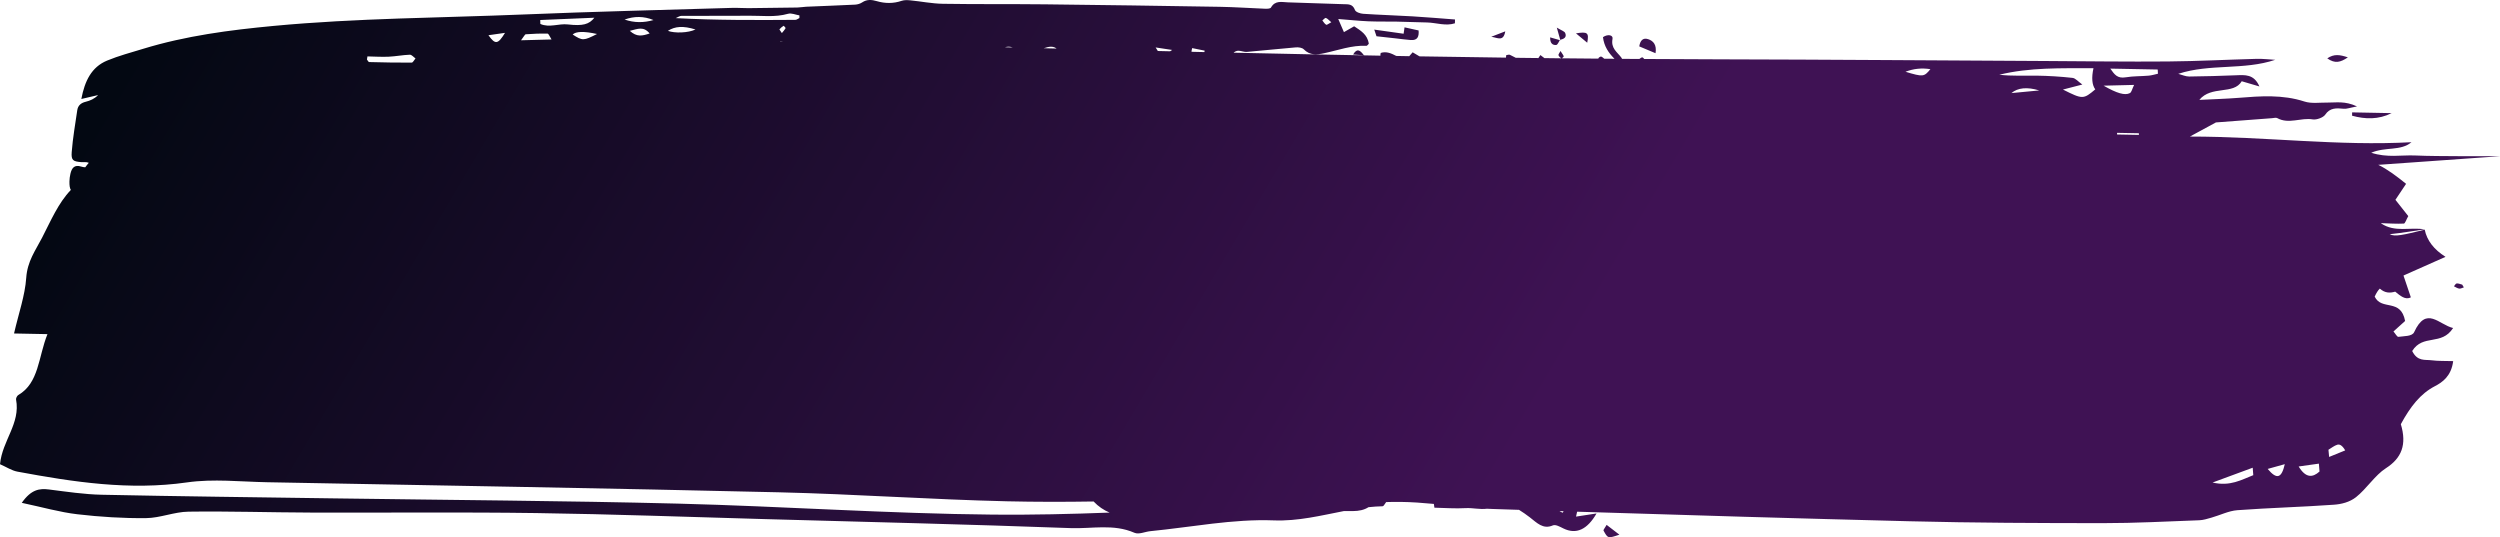 <svg width="363" height="78" viewBox="0 0 363 78" fill="none" xmlns="http://www.w3.org/2000/svg">
<path d="M233.283 76.213C233.837 76.638 234.39 77.063 235.136 77.635C233.471 78.193 233.461 78.199 232.828 77.031C232.784 76.946 233.037 76.644 233.283 76.213ZM341.52 16.802C343.443 17.325 345.359 17.381 347.27 16.427C345.356 16.39 343.441 16.355 341.527 16.317C341.527 16.478 341.523 16.641 341.523 16.802H341.52ZM340.911 8.328C339.739 7.941 338.92 7.796 337.919 8.473C339.049 9.279 339.835 9.055 340.911 8.328ZM356.714 41.156C356.564 41.169 356.444 41.424 356.313 41.569C356.566 41.688 356.808 41.867 357.073 41.905C357.284 41.937 357.525 41.792 357.753 41.726C357.673 41.594 357.591 41.462 357.511 41.329C357.244 41.263 356.969 41.134 356.714 41.156ZM203.806 4.897C202.329 4.689 200.96 4.497 199.543 4.299C199.679 4.702 199.811 5.095 199.867 5.265C200.915 5.379 201.794 5.476 202.671 5.574C203.396 5.656 204.12 5.76 204.847 5.813C205.853 5.889 206.052 5.281 205.98 4.422C205.288 4.268 204.699 4.135 203.94 3.969C203.905 4.211 203.86 4.504 203.804 4.894L203.806 4.897ZM239.286 5.681C238.589 5.457 238.158 5.845 238.02 6.735C238.767 7.05 239.504 7.359 240.383 7.727C240.571 6.528 240.097 5.939 239.288 5.678L239.286 5.681ZM228.831 4.844C229.375 5.297 229.902 5.734 230.465 6.203C230.746 4.743 230.521 4.57 228.831 4.844ZM218.566 4.551C217.98 4.778 217.393 5.004 216.531 5.338C217.511 5.492 218.291 6.078 218.566 4.551ZM226.488 5.832C226.514 5.838 226.54 5.848 226.566 5.854C226.566 5.854 226.552 5.838 226.54 5.823L226.566 5.854C226.559 5.829 226.552 5.807 226.545 5.782C226.533 5.782 226.524 5.788 226.512 5.791C226.502 5.804 226.495 5.819 226.486 5.832H226.488ZM227.272 4.803C227.161 4.529 226.695 4.409 226.05 4.01C226.294 4.878 226.423 5.341 226.547 5.782C227.039 5.656 227.532 5.451 227.272 4.803ZM225.97 6.531C226.165 6.509 226.32 6.093 226.488 5.829C226.045 5.703 225.597 5.574 225.082 5.426C225.058 6.333 225.478 6.581 225.97 6.528V6.531ZM196.474 7.913C196.915 7.944 197.358 7.976 198.043 8.026C197.454 7.245 197.042 6.975 196.474 7.913ZM356.2 52.447C355.921 54.632 354.622 55.516 353.53 56.083C351.441 57.166 349.975 59.061 348.601 61.591C349.499 64.566 348.712 66.524 346.433 67.984C344.852 68.995 343.619 70.987 342.086 72.193C341.164 72.917 339.968 73.21 338.883 73.285C334.214 73.619 329.542 73.735 324.873 74.079C323.609 74.173 322.362 74.806 321.105 75.161C320.519 75.328 319.924 75.52 319.33 75.542C314.662 75.712 309.992 75.964 305.323 75.961C295.982 75.955 286.641 75.923 277.305 75.687C261.201 75.281 245.098 74.812 228.997 74.299C228.946 74.529 228.894 74.762 228.84 75.01C229.837 74.856 230.699 74.724 231.818 74.554C230.464 76.91 228.861 77.636 227.009 76.732C226.514 76.493 225.879 76.112 225.466 76.291C224.041 76.905 223.15 75.901 222.13 75.117C221.614 74.718 221.089 74.356 220.561 74.028C219.274 73.987 217.984 73.946 216.697 73.902C216.43 73.893 216.165 73.883 215.898 73.868C214.899 74.003 213.818 73.723 212.826 73.779C211.318 73.868 209.792 73.748 208.275 73.716C208.249 73.534 208.223 73.351 208.198 73.169C206.575 73.014 204.953 72.895 203.325 72.876C202.641 72.87 201.956 72.879 201.271 72.901C201.016 73.254 200.892 73.506 200.765 73.509C200.073 73.521 199.386 73.572 198.704 73.644C198.069 74.05 197.316 74.204 196.448 74.208C196.008 74.208 195.567 74.208 195.126 74.208C191.787 74.856 188.463 75.693 184.978 75.561C179.013 75.331 173.011 76.54 167.027 77.126C166.251 77.201 165.374 77.642 164.72 77.359C161.682 76.03 158.556 76.795 155.489 76.682C140.657 76.137 125.822 75.785 110.987 75.372C99.949 75.064 88.91 74.654 77.869 74.497C66.943 74.343 56.017 74.463 45.088 74.425C39.179 74.406 33.269 74.211 27.362 74.293C25.308 74.321 23.268 75.209 21.215 75.231C17.89 75.265 14.546 75.057 11.233 74.67C8.685 74.374 6.174 73.647 3.161 73.011C4.53 71.063 5.723 70.899 7.107 71.072C9.658 71.394 12.213 71.784 14.771 71.837C26.038 72.073 37.306 72.202 48.575 72.366C65.198 72.609 81.824 72.703 98.446 73.125C113.724 73.512 128.995 74.585 144.27 74.724C149.886 74.774 155.503 74.642 161.121 74.428C160.265 74.072 159.487 73.55 158.791 72.816C154.598 72.885 150.401 72.885 146.204 72.788C135.168 72.53 124.136 71.743 113.1 71.482C88.34 70.896 63.576 70.487 38.816 70.021C34.922 69.949 30.976 69.495 27.142 70.046C18.828 71.239 10.689 69.999 2.532 68.482C1.7 68.328 0.919 67.805 0 67.402C0.338 63.936 2.989 61.51 2.333 58.006C2.298 57.82 2.488 57.455 2.652 57.361C5.679 55.601 5.548 51.852 6.891 48.516C5.236 48.484 3.88 48.459 2.038 48.421C2.727 45.434 3.627 42.928 3.808 40.35C3.977 37.923 5.132 36.403 6.101 34.533C7.372 32.075 8.446 29.5 10.286 27.58C10.127 27.319 10.075 26.931 10.082 26.371C10.087 25.99 10.138 25.603 10.225 25.232C10.424 24.372 10.823 23.872 11.798 24.19C11.979 24.25 12.169 24.275 12.377 24.291C12.542 24.061 12.715 23.843 12.896 23.639C12.521 23.475 12.148 23.573 11.819 23.544C10.614 23.444 10.319 23.293 10.413 22.078C10.57 20.044 10.924 18.026 11.217 16.009C11.322 15.291 11.784 14.938 12.45 14.775C13.086 14.617 13.7 14.366 14.244 13.805C13.498 13.978 12.753 14.152 11.81 14.372C12.303 11.772 13.273 9.738 15.557 8.794C17.252 8.092 19.036 7.623 20.793 7.085C26.978 5.193 33.334 4.365 39.74 3.761C51.81 2.628 63.932 2.599 76.031 2.102C86.113 1.686 96.204 1.45 106.291 1.145C107.086 1.12 107.881 1.189 108.676 1.183C111.041 1.164 113.41 1.132 115.775 1.092C116.202 1.085 116.624 0.997 117.051 0.978C119.421 0.874 121.794 0.792 124.165 0.673C124.516 0.654 124.903 0.538 125.196 0.342C125.886 -0.117 126.575 -0.048 127.309 0.166C128.516 0.519 129.717 0.531 130.924 0.119C131.306 -0.01 131.759 0.009 132.172 0.05C133.752 0.204 135.328 0.525 136.905 0.55C141.862 0.632 146.819 0.575 151.775 0.629C160.219 0.723 168.659 0.846 177.103 0.988C179.302 1.025 181.501 1.183 183.703 1.268C183.991 1.277 184.444 1.268 184.545 1.095C185.159 0.018 186.115 0.314 187.006 0.342C189.698 0.424 192.39 0.512 195.082 0.607C195.74 0.629 196.402 0.538 196.742 1.454C196.854 1.759 197.513 1.976 197.935 2.004C200.317 2.165 202.704 2.231 205.086 2.373C207.147 2.495 209.206 2.675 211.267 2.829C211.262 3.015 211.257 3.201 211.253 3.383C209.916 3.817 208.568 3.301 207.225 3.263C205.759 3.219 204.294 3.169 202.826 3.141C201.452 3.116 200.078 3.15 198.706 3.094C197.354 3.037 196.003 2.892 194.312 2.76C194.638 3.512 194.861 4.028 195.138 4.667C195.724 4.331 196.134 4.094 196.622 3.817C197.553 4.434 198.563 4.998 198.749 6.361C198.599 6.499 198.505 6.657 198.418 6.65C196.28 6.543 194.287 7.302 192.24 7.733C191.203 7.95 190.202 8.067 189.314 7.164C189.065 6.912 188.533 6.849 188.146 6.88C185.773 7.075 183.405 7.34 181.035 7.538C180.624 7.573 180.195 7.356 179.778 7.368C179.55 7.374 179.328 7.478 179.112 7.651C186.221 7.809 193.33 7.954 200.439 8.083C200.43 7.973 200.439 7.843 200.477 7.686C201.314 7.419 202.017 7.752 202.739 8.124C203.368 8.133 203.994 8.146 204.622 8.158C204.772 7.985 204.936 7.799 205.117 7.595C205.45 7.793 205.78 7.988 206.111 8.183C210.294 8.253 214.479 8.316 218.664 8.369C218.678 8.246 218.692 8.127 218.704 8.007C218.896 7.985 219.1 7.894 219.236 7.96C219.522 8.098 219.811 8.237 220.09 8.391C221.185 8.404 222.28 8.416 223.375 8.429C223.45 8.322 223.534 8.183 223.665 7.995C223.858 8.158 224.052 8.306 224.249 8.438C225.065 8.448 225.879 8.457 226.695 8.467C226.528 8.36 226.357 8.196 226.291 8.013C226.252 7.906 226.425 7.714 226.582 7.406C226.847 7.821 227.004 7.988 227.051 8.18C227.065 8.24 226.871 8.413 226.767 8.464C228.542 8.482 230.317 8.498 232.09 8.514C232.087 8.501 232.083 8.489 232.08 8.476C232.066 8.413 232.355 8.187 232.472 8.212C232.61 8.24 232.735 8.357 232.934 8.523C233.431 8.527 233.926 8.533 234.423 8.536C233.581 7.699 232.91 6.735 232.751 5.395C233.464 4.907 234.245 5.086 234.139 5.637C233.874 7.016 234.81 7.551 235.419 8.36C235.461 8.416 235.494 8.479 235.522 8.545C236.359 8.552 237.199 8.555 238.036 8.561C238.144 8.454 238.418 8.29 238.498 8.335C238.587 8.382 238.66 8.464 238.735 8.564C242.376 8.586 246.017 8.605 249.661 8.615C265.508 8.649 281.358 8.778 297.206 8.86C303.068 8.892 308.932 8.977 314.791 8.926C319.077 8.889 323.359 8.659 327.642 8.545C328.547 8.52 329.459 8.634 330.367 8.684C325.799 10.22 320.885 9.216 316.285 10.72C316.812 10.859 317.342 11.114 317.867 11.111C320.132 11.095 322.397 11.013 324.662 10.931C325.954 10.884 327.277 10.727 328.067 12.553C327.012 12.241 326.348 12.046 325.499 11.797C324.315 13.809 321.089 12.37 319.342 14.504C321.457 14.397 323.239 14.35 325.012 14.208C328.24 13.95 331.429 13.708 334.611 14.743C335.614 15.071 336.845 14.879 337.971 14.894C339.204 14.91 340.482 14.627 342.24 15.452C341.195 15.647 340.737 15.836 340.308 15.791C339.216 15.684 338.301 15.64 337.619 16.654C337.34 17.066 336.367 17.431 335.809 17.337C334.086 17.044 332.334 18.077 330.648 17.145C330.472 17.047 330.146 17.145 329.893 17.161C327.124 17.369 324.353 17.579 321.75 17.778C320.618 18.392 319.549 18.971 317.971 19.827C329.03 19.83 339.535 21.237 350.144 20.648C348.583 21.967 346.393 21.281 344.299 22.178C346.634 22.934 348.672 22.49 350.653 22.575C352.751 22.666 354.857 22.66 356.958 22.676C358.972 22.691 360.986 22.676 363 22.682L345.324 23.935C346.681 24.593 347.982 25.575 349.363 26.692C348.808 27.523 348.376 28.175 347.816 29.012C348.428 29.786 349.037 30.561 349.682 31.376C349.394 31.883 349.223 32.456 349.04 32.465C347.964 32.519 346.885 32.437 345.72 32.402C345.727 32.415 345.734 32.427 345.743 32.44C347.724 33.787 349.94 32.959 352.053 33.299C350.404 33.535 348.766 33.819 347.108 33.992C347.066 33.995 347.021 34.001 346.979 34.004C347.739 34.414 348.93 34.121 352.069 33.347C352.385 34.906 353.391 36.221 355.087 37.294C352.88 38.276 351.073 39.079 348.986 40.007C349.387 41.191 349.687 42.078 350.055 43.171C349.26 43.602 348.515 42.947 347.783 42.346C347.019 42.569 346.313 42.573 345.546 41.905C345.3 42.141 345.054 42.516 344.803 43.067C345.799 45.154 348.585 43.262 349.223 46.605C348.714 47.065 348.163 47.559 347.53 48.128C347.825 48.462 348.057 48.941 348.254 48.909C349.042 48.789 350.24 48.865 350.531 48.235C352.315 44.351 354.116 47.14 356.189 47.628C354.508 50.263 351.821 48.443 350.25 50.968C351.021 52.523 352.118 52.189 353.052 52.312C354.036 52.441 355.035 52.397 356.2 52.434V52.447ZM192.005 2.971C192.188 3.188 192.336 3.468 192.563 3.591C192.678 3.651 192.931 3.421 193.304 3.229C192.936 2.924 192.749 2.675 192.514 2.609C192.385 2.571 192.179 2.842 192.005 2.971ZM60.331 8.482C60.056 8.294 59.775 7.935 59.51 7.944C58.481 7.982 57.459 8.187 56.427 8.234C55.407 8.281 54.38 8.209 53.355 8.19C53.33 8.338 53.306 8.489 53.28 8.637C53.386 8.766 53.491 9.008 53.599 9.011C55.658 9.065 57.717 9.106 59.775 9.093C59.963 9.093 60.143 8.697 60.328 8.486L60.331 8.482ZM73.327 4.771C72.457 4.894 71.742 4.998 70.922 5.114C71.913 6.512 72.303 6.452 73.327 4.771ZM80.082 5.728C79.81 5.31 79.663 4.885 79.508 4.881C78.455 4.856 77.4 4.9 76.35 4.976C76.204 4.985 76.08 5.297 75.653 5.848C77.316 5.804 78.582 5.769 80.08 5.731L80.082 5.728ZM82.455 3.547C84.61 3.795 85.538 3.55 86.303 2.574C83.567 2.691 81.006 2.798 78.443 2.905C78.448 3.097 78.453 3.286 78.46 3.478C79.766 4.063 81.123 3.393 82.453 3.547H82.455ZM86.69 4.935C84.801 4.519 83.622 4.546 83.151 5.014C84.596 5.936 84.718 5.936 86.69 4.935ZM94.329 4.859C93.428 3.78 92.629 4.192 91.447 4.479C92.467 5.401 93.243 5.225 94.329 4.859ZM94.889 2.911C93.484 2.332 92.085 2.335 90.69 2.839C92.094 3.326 93.494 3.314 94.889 2.911ZM100.987 4.28C99.194 3.726 98.007 3.811 96.976 4.482C97.965 4.844 99.916 4.79 100.987 4.28ZM113.719 6.081C113.571 6.065 113.424 6.049 113.274 6.03C113.278 6.046 113.285 6.059 113.29 6.071C113.433 6.071 113.576 6.078 113.719 6.081ZM114.066 4.091C114.092 4.041 113.803 3.726 113.78 3.742C113.56 3.884 113.349 4.054 113.18 4.255C113.152 4.287 113.349 4.526 113.529 4.803C113.749 4.526 113.939 4.327 114.064 4.091H114.066ZM116.075 2.621C116.075 2.492 116.075 2.363 116.075 2.234C115.522 2.146 114.917 1.86 114.427 2.001C112.511 2.549 110.57 2.259 108.643 2.281C105.417 2.322 102.188 2.281 98.962 2.3C98.678 2.3 98.397 2.517 98.115 2.631C103.949 2.946 109.717 2.924 115.485 2.883C115.684 2.883 115.881 2.709 116.078 2.618L116.075 2.621ZM307.403 19.528C308.458 19.547 309.516 19.569 310.571 19.588C310.571 19.509 310.566 19.427 310.564 19.349C309.506 19.33 308.451 19.308 307.394 19.289C307.396 19.367 307.398 19.449 307.401 19.528H307.403ZM296.104 13.132C294.347 12.601 292.998 12.729 292.057 13.516C293.684 13.361 294.894 13.245 296.104 13.132ZM306.418 9.962C307.014 10.802 307.42 11.435 308.667 11.224C309.75 11.042 310.887 11.082 311.994 10.985C312.447 10.944 312.887 10.802 313.333 10.705C313.321 10.5 313.312 10.296 313.3 10.094C311.089 10.05 308.878 10.009 306.418 9.962ZM305.438 12.439C307.391 13.56 308.536 13.887 309.251 13.522C309.513 13.387 309.565 12.949 309.872 12.329C308.301 12.367 307.103 12.398 305.441 12.439H305.438ZM290.303 10.853C292.132 11.064 293.945 10.96 295.755 10.985C297.483 11.01 299.216 11.12 300.932 11.309C301.368 11.356 301.748 11.847 302.355 12.275C301.232 12.565 300.493 12.757 299.541 13.003C302.4 14.441 302.507 14.435 304.233 12.977C303.758 12.325 303.67 11.3 303.971 9.902C299.225 9.915 294.709 9.773 290.301 10.85L290.303 10.853ZM276.678 10.421C279.241 11.186 279.37 11.168 280.294 10.044C279.034 9.844 277.829 9.97 276.678 10.421ZM172.992 7.491C173.03 7.5 173.07 7.513 173.107 7.522C173.698 7.535 174.289 7.551 174.88 7.563C174.892 7.494 174.903 7.422 174.915 7.352C174.31 7.23 173.705 7.107 173.1 6.984L172.992 7.491ZM167.797 6.89C167.916 7.094 168.019 7.264 168.118 7.406C168.711 7.419 169.307 7.434 169.9 7.447C169.994 7.387 170.092 7.321 170.2 7.252C169.246 7.107 168.601 7.012 167.797 6.89ZM151.553 7.003C152.174 7.019 152.795 7.034 153.419 7.05C152.943 6.713 152.476 6.695 151.553 7.003ZM145.911 6.861C146.284 6.871 146.657 6.88 147.03 6.89C146.68 6.751 146.315 6.742 145.911 6.861ZM227.037 74.233C226.838 74.226 226.636 74.22 226.437 74.214C226.568 74.296 226.723 74.374 226.901 74.447C226.946 74.377 226.99 74.305 227.035 74.233H227.037ZM327.176 68.995C327.148 68.633 327.122 68.271 327.094 67.912C325.387 68.542 323.68 69.171 321.262 70.062C323.825 70.666 325.481 69.65 327.173 68.995H327.176ZM331.753 67.396C331.077 67.585 330.4 67.773 329.267 68.088C330.639 69.731 331.295 69.373 331.753 67.396ZM336.794 68.466C336.763 68.085 336.733 67.701 336.702 67.32C335.722 67.459 334.744 67.594 333.764 67.733C334.81 69.454 335.806 69.354 336.791 68.466H336.794ZM340.524 65.397C340.081 64.638 339.706 64.475 339.373 64.575C338.93 64.708 338.517 65.051 338.09 65.303C338.123 65.652 338.156 66.001 338.189 66.348C338.967 66.03 339.748 65.715 340.526 65.397H340.524Z" fill="url(#paint0_linear_31_3707)"/>
<defs>
<linearGradient id="paint0_linear_31_3707" x1="281.803" y1="-38.204" x2="107.509" y2="-141.344" gradientUnits="userSpaceOnUse">
<stop offset="0.002" stop-color="#3F1254"/>
<stop offset="1" stop-color="#030812"/>
</linearGradient>
</defs>
</svg>
